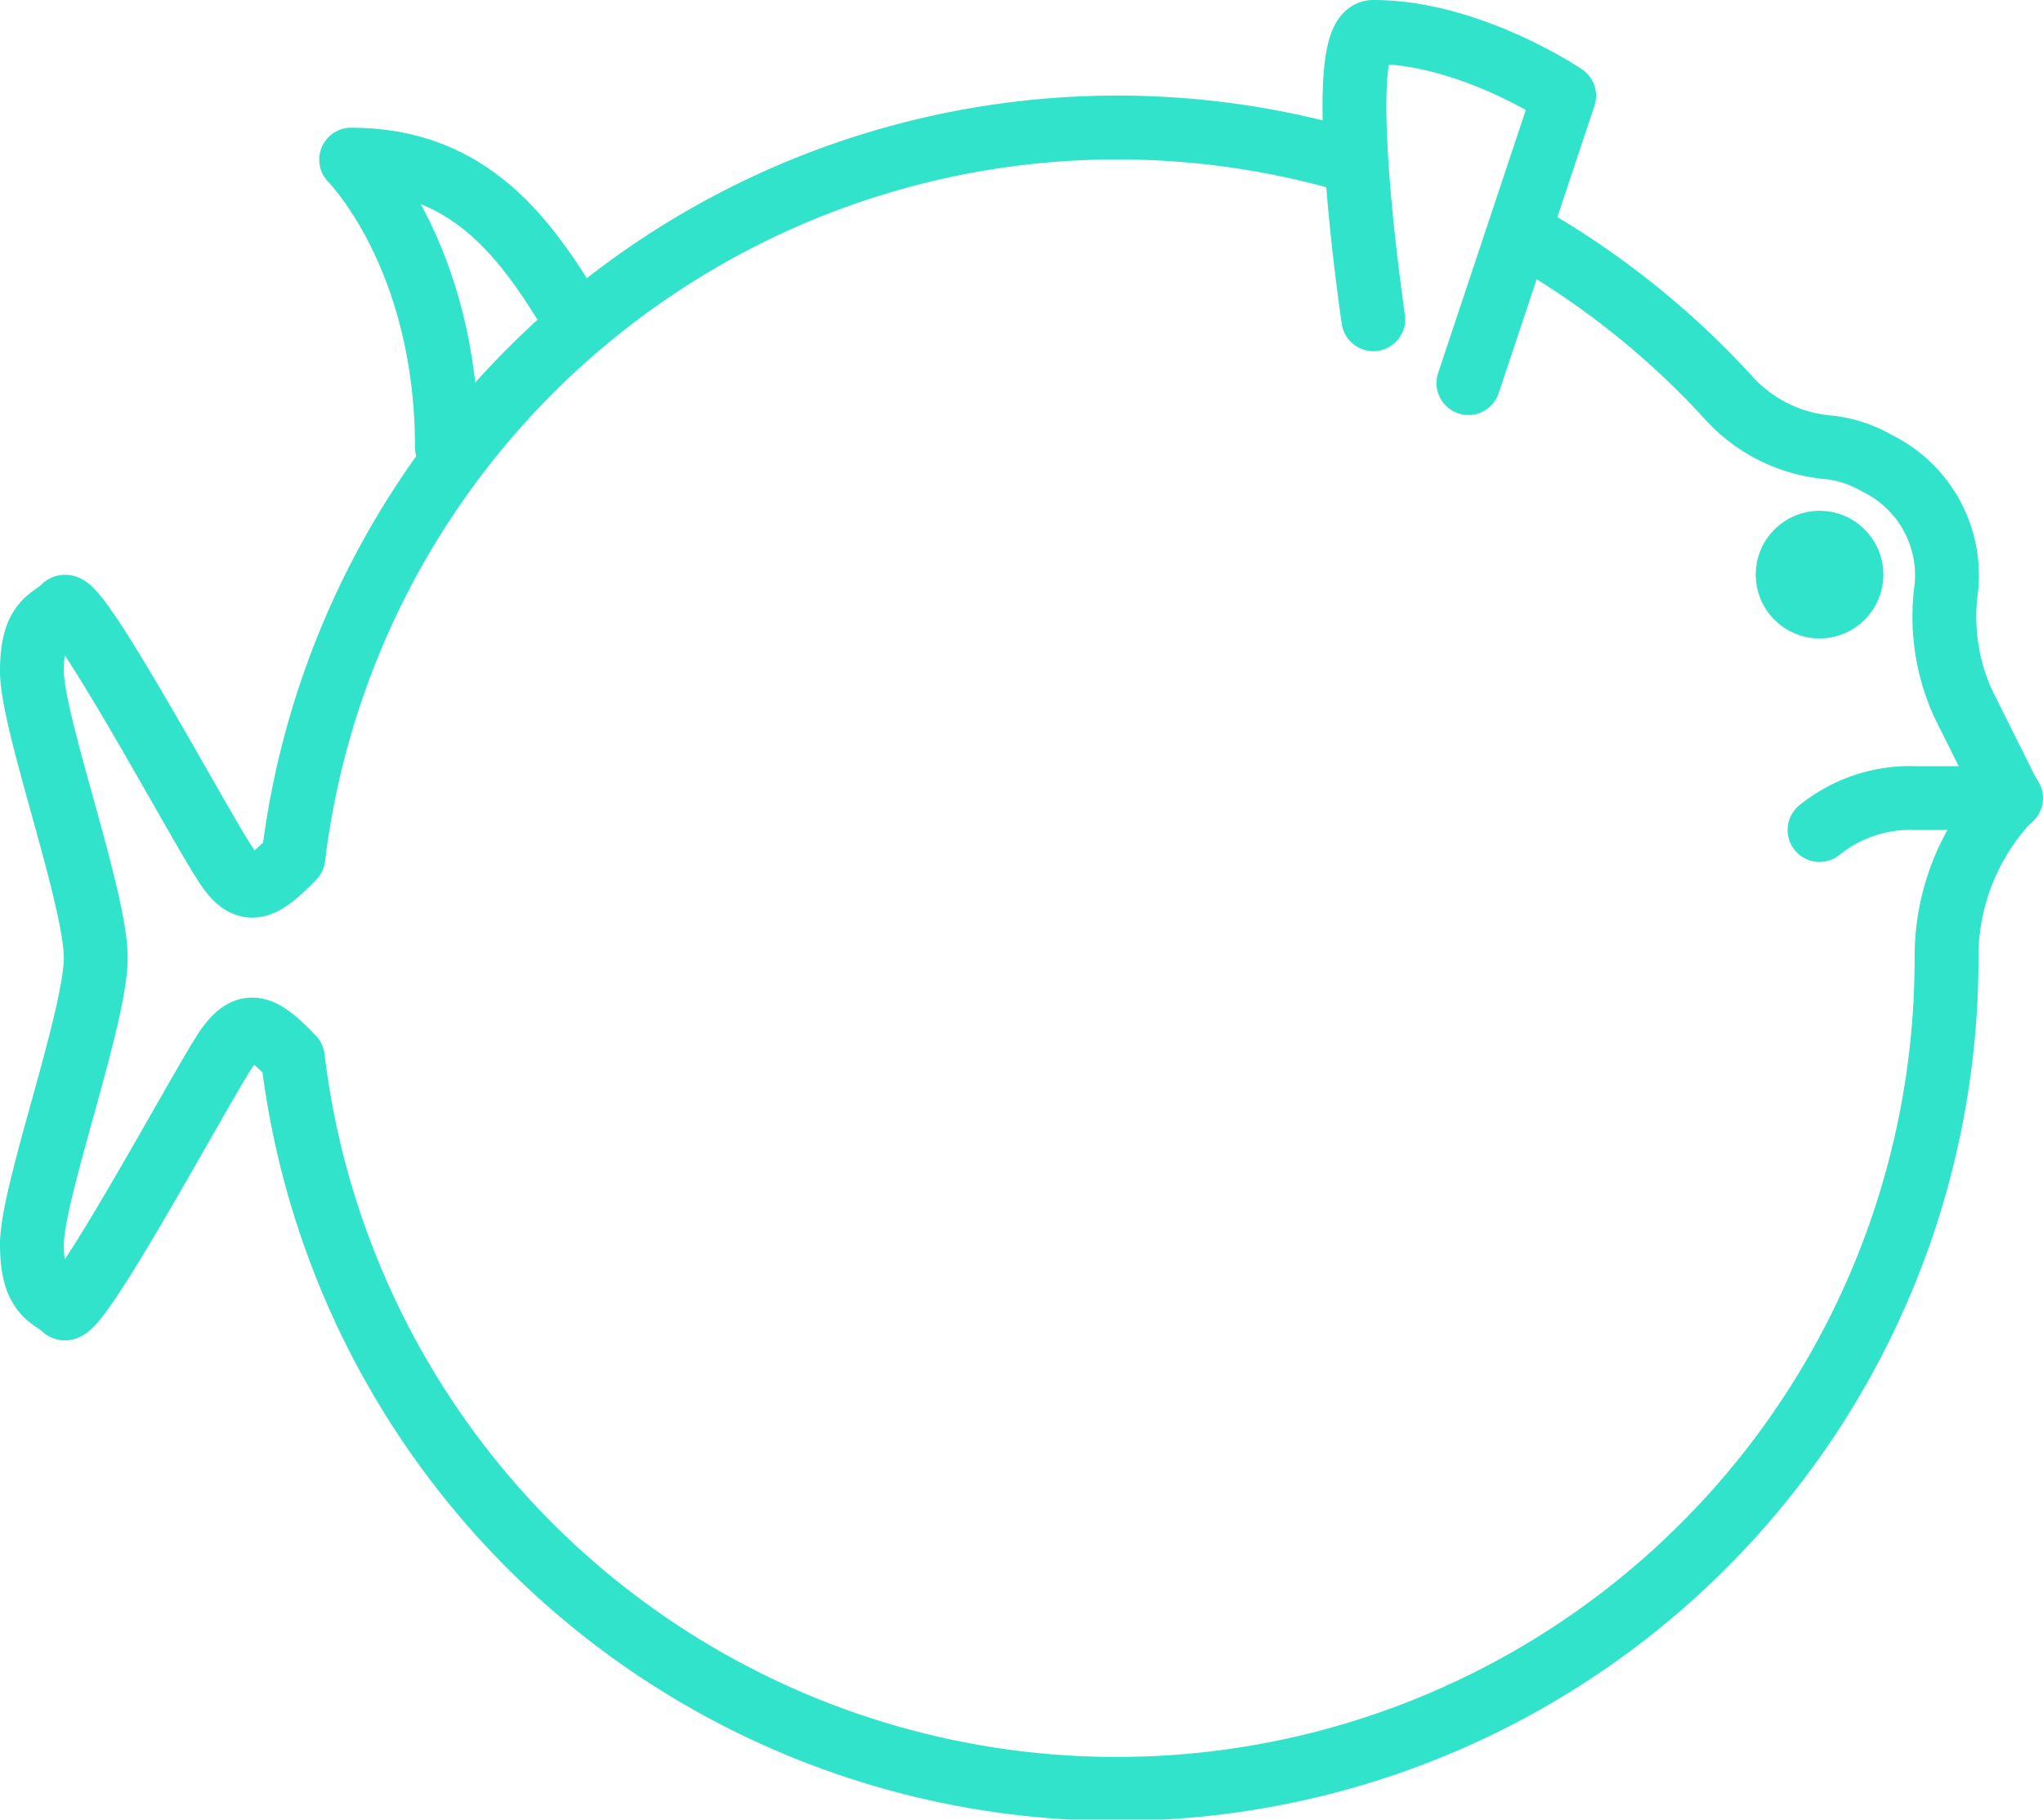 <svg xmlns="http://www.w3.org/2000/svg" viewBox="0 0 117.76 104.88"><defs><style>.cls-1{fill:none;stroke:#30e3ca;stroke-linecap:round;stroke-linejoin:round;stroke-width:3.68px}</style></defs><g id="Layer_2" data-name="Layer 2"><g id="Objects"><path class="cls-1" d="M115.92 46h-5.52a8.3 8.3 0 00-5.52 1.84M84.64 22.08l5.52-16.56s-5.44-3.68-11-3.68c-2.45 0 0 16.56 0 16.56"/><path class="cls-1" d="M77.59 9.2a47.85 47.85 0 00-60.68 40.22c-1.86 1.92-2.73 2.31-4 .26C11.27 47.15 4.37 34.27 3.68 35s-1.84.69-1.84 3.68S5.52 51.75 5.52 55.2 1.84 68.73 1.84 71.72s1.15 3 1.84 3.67 7.59-12.16 9.2-14.68c1.3-2.05 2.17-1.66 4 .26a47.83 47.83 0 0095.32-5.77 13.19 13.19 0 013.68-9.2l-2.69-5.38a12.09 12.09 0 01-1-6.74 7.19 7.19 0 00-4-7.18 7.06 7.06 0 00-2.71-.91 8.8 8.8 0 01-5.7-2.71 48.25 48.25 0 00-11.52-9.32"/><path class="cls-1" d="M33.12 18.4c-2.76-4.6-6-9.2-12.88-9.2 0 0 5.52 5.52 5.52 16.56M93.84 92"/><circle class="cls-1" cx="104.88" cy="33.12" r="1.84"/></g></g></svg>